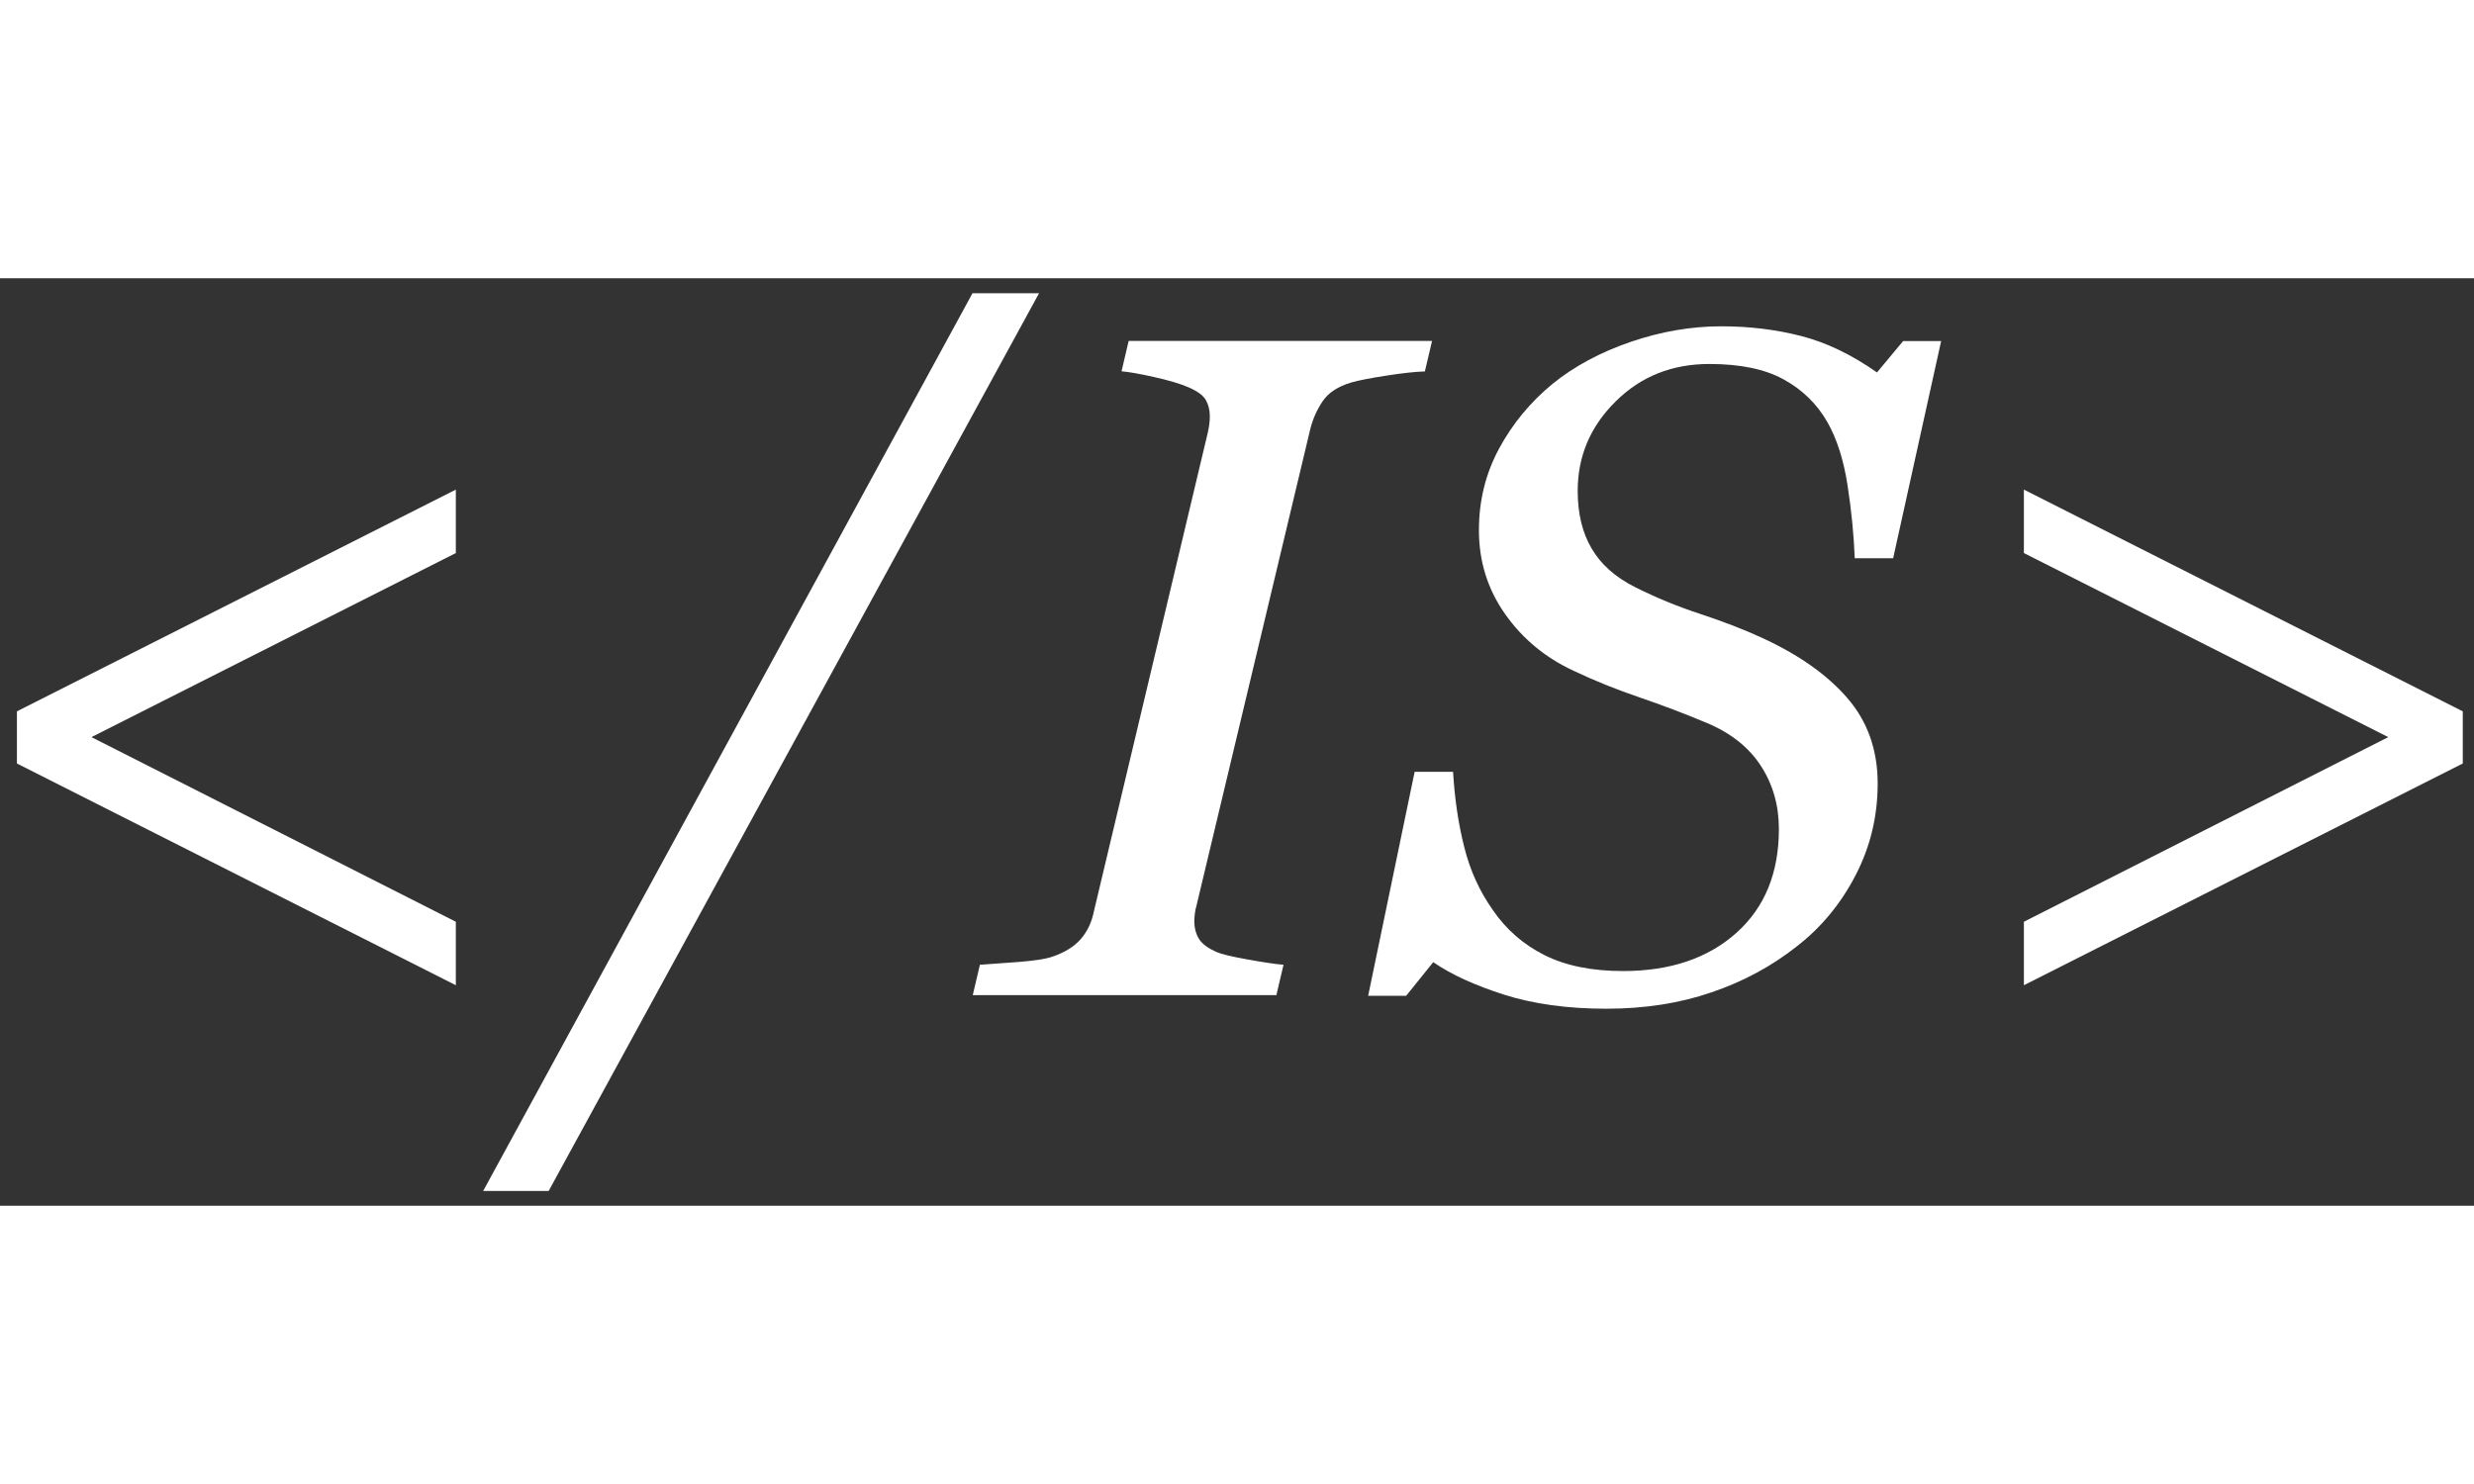 <svg width="70" height="42" viewBox="0 0 112 42" fill="none" xmlns="http://www.w3.org/2000/svg">
<rect x="0" y="0" width="112" height="42" fill="#333333" stroke="none"/>
<path d="M20.636 32.014L0.766 21.973V19.612L20.636 9.571V12.444L4.14 20.779L20.636 29.14V32.014Z" fill="white"/>
<path d="M47.039 0.678L24.839 41.329H21.874L44.026 0.678H47.039Z" fill="white"/>
<path d="M64.829 2.844L64.505 4.219C64.06 4.232 63.481 4.297 62.767 4.408C62.053 4.518 61.522 4.622 61.175 4.719C60.571 4.901 60.144 5.179 59.887 5.556C59.631 5.932 59.442 6.347 59.326 6.795L54.159 28.44C54.128 28.531 54.11 28.641 54.092 28.771C54.08 28.894 54.067 29.004 54.067 29.102C54.067 29.419 54.141 29.692 54.281 29.919C54.421 30.146 54.684 30.334 55.056 30.503C55.269 30.6 55.745 30.717 56.471 30.846C57.203 30.976 57.746 31.061 58.106 31.087L57.783 32.462H44.038L44.361 31.087C44.764 31.061 45.337 31.015 46.082 30.963C46.826 30.905 47.357 30.827 47.674 30.71C48.235 30.516 48.656 30.243 48.943 29.906C49.23 29.569 49.425 29.154 49.522 28.667L54.677 6.996C54.708 6.872 54.726 6.743 54.745 6.619C54.763 6.496 54.769 6.366 54.769 6.243C54.769 5.964 54.708 5.724 54.586 5.51C54.464 5.303 54.208 5.115 53.823 4.946C53.439 4.777 52.908 4.622 52.243 4.472C51.578 4.323 51.084 4.239 50.773 4.213L51.096 2.838H64.829V2.844Z" fill="white"/>
<path d="M72.723 33.078C70.96 33.078 69.416 32.864 68.093 32.442C66.769 32.02 65.695 31.528 64.884 30.97L63.657 32.494H61.937L64.042 22.349H65.781C65.854 23.562 66.018 24.697 66.287 25.755C66.549 26.812 66.982 27.765 67.586 28.615C68.184 29.491 68.965 30.172 69.923 30.652C70.881 31.132 72.064 31.372 73.479 31.372C75.609 31.372 77.317 30.795 78.604 29.646C79.891 28.498 80.532 26.929 80.532 24.937C80.532 23.867 80.257 22.913 79.714 22.077C79.171 21.24 78.354 20.591 77.268 20.137C76.237 19.703 75.218 19.32 74.212 18.976C73.205 18.632 72.21 18.237 71.24 17.776C69.953 17.179 68.916 16.317 68.129 15.195C67.342 14.072 66.952 12.814 66.952 11.406C66.952 10.07 67.257 8.838 67.867 7.709C68.477 6.581 69.282 5.608 70.283 4.784C71.259 3.992 72.436 3.357 73.815 2.883C75.2 2.41 76.566 2.176 77.927 2.176C79.202 2.176 80.41 2.325 81.544 2.617C82.685 2.909 83.826 3.461 84.973 4.265L86.156 2.844H87.877L85.705 12.678H83.966C83.924 11.608 83.814 10.498 83.637 9.357C83.46 8.215 83.155 7.268 82.728 6.516C82.258 5.692 81.599 5.05 80.751 4.583C79.909 4.116 78.787 3.882 77.384 3.882C75.694 3.882 74.279 4.446 73.138 5.582C71.991 6.717 71.424 8.066 71.424 9.623C71.424 10.654 71.631 11.523 72.058 12.243C72.479 12.963 73.132 13.54 74.022 13.988C74.968 14.462 75.956 14.87 76.993 15.208C78.031 15.551 78.958 15.908 79.769 16.284C81.41 17.037 82.698 17.938 83.619 18.996C84.54 20.053 85.004 21.35 85.004 22.881C85.004 24.354 84.674 25.735 84.015 27.013C83.356 28.291 82.478 29.368 81.374 30.23C80.215 31.151 78.915 31.852 77.475 32.338C76.042 32.831 74.456 33.078 72.723 33.078Z" fill="white"/>
<path d="M111.492 21.973L91.623 32.014V29.14L108.119 20.779L91.623 12.444V9.571L111.492 19.612V21.973Z" fill="white"/>
</svg>
